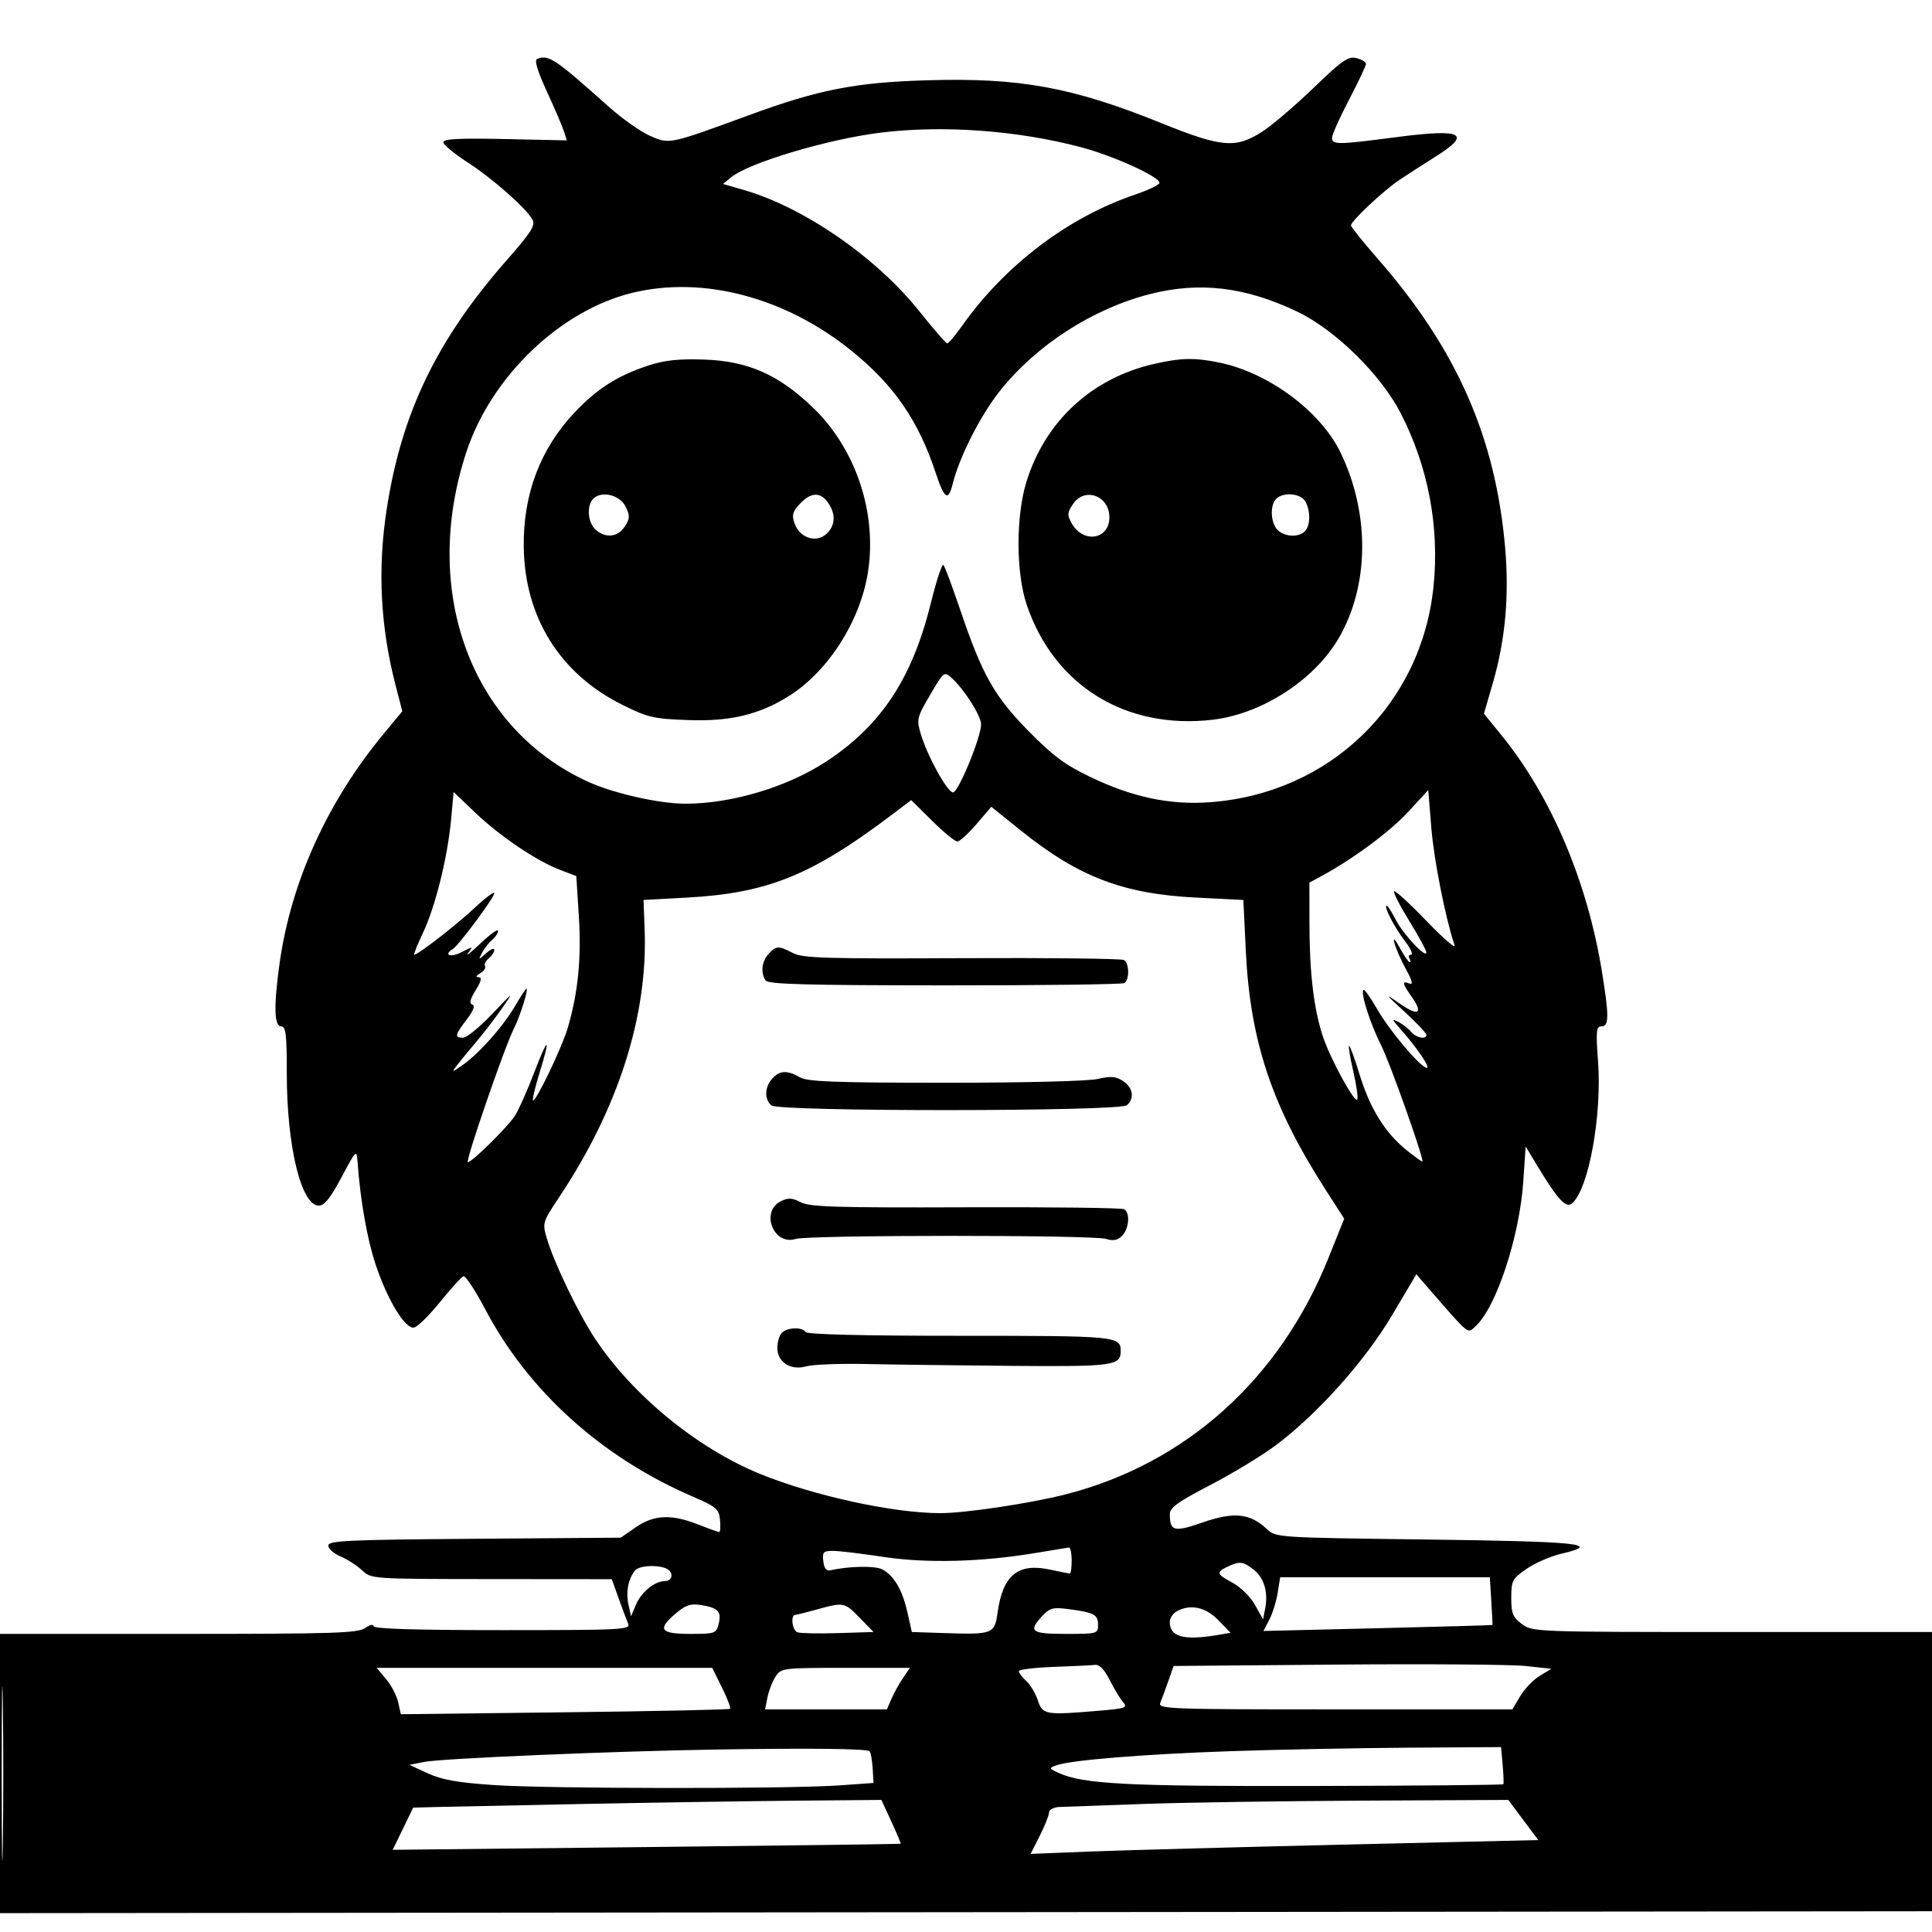 <svg xmlns="http://www.w3.org/2000/svg" width="512" height="512" viewBox="0 0 512 512" version="1.1">
	<path d="M 142.339 15.632 C 141.564 15.949, 142.433 18.830, 144.953 24.304 C 147.030 28.812, 149.059 33.558, 149.464 34.852 L 150.199 37.204 133.850 36.852 C 121.690 36.590, 117.500 36.805, 117.500 37.689 C 117.500 38.342, 120.341 40.713, 123.813 42.958 C 130.538 47.304, 139.516 55.227, 141.127 58.236 C 141.927 59.732, 140.733 61.613, 134.431 68.778 C 115.761 90.012, 106.405 109.396, 102.471 135 C 100.028 150.902, 100.800 166.037, 104.853 181.691 L 106.615 188.500 101.819 194.289 C 86.716 212.515, 77.092 233.723, 74.072 255.434 C 72.518 266.611, 72.657 272, 74.500 272 C 75.753 272, 76 274.046, 76 284.412 C 76 303.768, 79.811 319.500, 84.500 319.500 C 85.967 319.500, 87.567 317.500, 90.500 312 C 94.452 304.590, 94.503 304.542, 94.759 308 C 95.523 318.313, 97.292 328.336, 99.543 335.110 C 102.674 344.533, 107.388 352.264, 109.729 351.814 C 110.656 351.635, 113.764 348.577, 116.636 345.018 C 119.507 341.459, 122.296 338.401, 122.833 338.222 C 123.370 338.043, 125.984 342.021, 128.641 347.061 C 140.025 368.652, 159.427 386.172, 183.443 396.549 C 189.890 399.334, 190.527 399.874, 190.813 402.799 C 190.986 404.559, 190.890 406, 190.600 406 C 190.311 406, 187.791 405.100, 185 404 C 177.912 401.206, 173.311 401.415, 168.482 404.750 L 164.500 407.500 125.750 407.794 C 92.022 408.050, 87 408.283, 87 409.595 C 87 410.424, 88.463 411.719, 90.250 412.473 C 92.037 413.227, 94.601 414.879, 95.947 416.145 C 98.394 418.445, 98.399 418.445, 130.263 418.473 L 162.132 418.500 163.913 423.500 C 164.893 426.250, 166.036 429.288, 166.454 430.250 C 167.169 431.897, 165.213 432, 133.107 432 C 109.816 432, 99 431.665, 99 430.943 C 99 430.351, 98.023 430.571, 96.777 431.443 C 94.842 432.799, 88.449 433, 47.277 433 L 0 433 0 470.002 L 0 507.004 256.250 506.752 L 512.500 506.500 512.762 469.500 L 513.024 432.500 459.585 432.500 C 406.794 432.500, 406.112 432.474, 403.323 430.392 C 400.904 428.586, 400.500 427.591, 400.500 423.440 C 400.500 418.921, 400.769 418.407, 404.500 415.798 C 406.700 414.260, 410.864 412.444, 413.754 411.763 C 424.819 409.156, 418.692 408.505, 378.237 407.989 C 338.202 407.478, 338.133 407.474, 335.710 405.197 C 331.287 401.042, 326.977 400.591, 318.812 403.431 C 311.139 406.099, 310.047 405.836, 310.015 401.313 C 310.003 399.541, 312.038 398.067, 320.750 393.540 C 326.663 390.467, 334.471 385.728, 338.102 383.008 C 349.174 374.714, 361.745 360.654, 368.920 348.538 L 375.341 337.698 378.298 341.099 C 389.722 354.240, 388.800 353.491, 391.042 351.462 C 396.492 346.530, 402.696 327.732, 403.681 313.166 L 404.313 303.833 407.536 309.166 C 412.790 317.860, 414.996 320.248, 416.567 318.944 C 420.977 315.285, 424.570 295.741, 423.498 281.250 C 422.900 273.167, 423.014 272, 424.407 272 C 426.420 272, 426.443 269.281, 424.527 257.470 C 420.645 233.531, 411.042 210.965, 397.842 194.760 L 393.261 189.137 395.670 180.819 C 398.927 169.574, 399.982 157.851, 398.880 145.156 C 396.332 115.814, 386.037 92.488, 365.048 68.500 C 361.198 64.100, 358.037 60.155, 358.024 59.733 C 357.989 58.628, 366.632 50.513, 370.884 47.659 C 372.873 46.324, 377.087 43.610, 380.250 41.628 C 390.244 35.365, 387.679 34.034, 370.062 36.341 C 354.494 38.380, 353 38.396, 353 36.524 C 353 35.713, 355.025 31.178, 357.500 26.446 C 359.975 21.715, 362 17.437, 362 16.941 C 362 16.444, 360.862 15.753, 359.472 15.404 C 357.295 14.857, 355.702 15.966, 348.007 23.385 C 343.091 28.123, 336.941 33.350, 334.339 35 C 327.418 39.389, 323.676 39.054, 307.750 32.619 C 284.116 23.069, 270.178 20.531, 245.500 21.281 C 226.588 21.856, 216.948 23.751, 198.500 30.517 C 177.224 38.320, 177.420 38.279, 172.250 35.992 C 169.746 34.885, 164.808 31.396, 161.276 28.239 C 147.022 15.499, 145.364 14.396, 142.339 15.632 M 233.204 35.173 C 219.286 36.919, 198.556 43.109, 193.841 46.927 L 191.600 48.742 197.287 50.395 C 213.174 55.014, 232.373 68.322, 243.700 82.569 C 247.386 87.206, 250.686 91, 251.032 91 C 251.378 91, 253.177 88.862, 255.031 86.250 C 266.427 70.186, 283.104 57.556, 300.823 51.570 C 304.301 50.395, 307.196 48.999, 307.256 48.467 C 307.433 46.904, 295.159 41.319, 286.500 39.022 C 269.574 34.532, 249.737 33.099, 233.204 35.173 M 167.645 77.584 C 148.521 82.213, 130.204 99.753, 123.606 119.755 C 111.465 156.557, 124.721 192.782, 155.546 207.039 C 162.436 210.225, 174.644 213.004, 181.708 212.992 C 194.114 212.973, 208.901 208.491, 219.272 201.608 C 233.663 192.056, 241.804 179.629, 246.708 159.731 C 248.167 153.808, 249.662 149.308, 250.030 149.731 C 250.397 150.154, 252.375 155.450, 254.426 161.500 C 260.309 178.858, 263.463 184.467, 272.528 193.695 C 279.052 200.336, 282.184 202.660, 289.039 205.948 C 300.174 211.289, 310.070 213.372, 320.635 212.600 C 352.350 210.283, 376.722 186.754, 379.902 155.383 C 381.504 139.574, 378.483 123.647, 371.198 109.500 C 365.928 99.265, 353.872 87.425, 343.815 82.605 C 330.091 76.029, 317.909 74.570, 304.774 77.930 C 289.555 81.822, 274.655 91.431, 265.001 103.579 C 259.806 110.117, 254.284 120.990, 252.468 128.259 C 251.294 132.959, 250.251 132.267, 247.945 125.257 C 243.425 111.519, 236.908 102.065, 225.697 92.987 C 208.216 78.831, 186.402 73.043, 167.645 77.584 M 171.798 96.874 C 163.666 99.555, 158.223 103.013, 152.332 109.243 C 143.176 118.923, 138.605 130.990, 138.796 144.973 C 139.051 163.596, 148.403 178.568, 164.909 186.777 C 171.697 190.152, 173.163 190.492, 182.409 190.830 C 193.530 191.237, 201.276 189.376, 209.152 184.404 C 219.539 177.847, 228.042 164.466, 230.033 151.541 C 232.457 135.810, 226.781 118.908, 215.408 107.987 C 206.288 99.230, 198.164 95.659, 186.500 95.284 C 179.764 95.067, 176.065 95.467, 171.798 96.874 M 306 96.406 C 289.411 100.141, 276.990 111.579, 272.009 127.705 C 269.198 136.807, 269.229 151.775, 272.077 160.228 C 279.293 181.650, 298.289 193.417, 321.330 190.741 C 334.339 189.229, 348.241 180.271, 354.712 169.228 C 362.876 155.298, 363.100 136.221, 355.291 120 C 350.019 109.049, 336.287 98.822, 323.201 96.102 C 316.683 94.747, 313.087 94.810, 306 96.406 M 157.245 132.155 C 155.413 133.987, 155.730 138.446, 157.829 140.345 C 160.452 142.719, 163.701 142.386, 165.557 139.553 C 166.935 137.450, 166.973 136.713, 165.823 134.303 C 164.335 131.184, 159.442 129.958, 157.245 132.155 M 211.986 133.515 C 210.022 135.606, 209.785 136.486, 210.580 138.747 C 211.912 142.536, 216.262 143.978, 218.970 141.527 C 221.396 139.332, 221.571 136.261, 219.443 133.223 C 217.405 130.312, 214.903 130.410, 211.986 133.515 M 284.333 133.615 C 282.812 135.936, 282.781 136.515, 284.059 138.761 C 287.116 144.129, 294 142.978, 294 137.098 C 294 131.335, 287.387 128.953, 284.333 133.615 M 338.200 132.200 C 336.501 133.899, 336.712 138.569, 338.571 140.429 C 340.436 142.294, 344.117 142.483, 345.800 140.800 C 347.274 139.326, 347.354 135.530, 345.965 132.934 C 344.792 130.742, 340.101 130.299, 338.200 132.200 M 246.497 184.141 C 242.992 190.121, 242.870 190.626, 244.002 194.464 C 245.731 200.322, 251.065 210, 252.567 210 C 253.970 210, 260 195.368, 260 191.962 C 260 189.711, 255.535 182.672, 252.207 179.677 C 250.212 177.882, 250.125 177.951, 246.497 184.141 M 373.155 215.177 C 368.333 220.415, 358.549 227.655, 350.147 232.203 L 347 233.907 347.020 245.203 C 347.042 257.916, 348.204 267.539, 350.577 274.669 C 352.599 280.748, 359.225 292.825, 359.721 291.337 C 359.925 290.725, 359.431 287.364, 358.623 283.868 C 357.816 280.372, 357.314 277.352, 357.509 277.157 C 357.704 276.962, 358.971 280.408, 360.324 284.815 C 363.129 293.948, 367.163 300.377, 372.979 304.983 C 375.190 306.735, 376.998 308.018, 376.995 307.834 C 376.969 305.919, 368.319 281.594, 366.102 277.203 C 363.126 271.307, 360.508 263.159, 361.327 262.340 C 361.579 262.088, 363.198 264.350, 364.924 267.368 C 368.266 273.208, 376.546 283, 378.144 283 C 379.149 283, 375.408 277.521, 371.057 272.620 C 368.844 270.128, 368.780 269.885, 370.582 270.816 C 371.727 271.407, 373.245 272.590, 373.955 273.445 C 375.284 275.048, 377.979 275.580, 378.028 274.250 C 378.043 273.837, 375.455 271.106, 372.278 268.180 C 366.906 263.234, 366.815 263.080, 370.981 265.988 C 375.926 269.441, 377.287 268.616, 374.078 264.110 C 371.614 260.649, 371.480 259.863, 373.487 260.633 C 374.562 261.046, 374.314 259.999, 372.591 256.852 C 371.281 254.458, 369.923 251.375, 369.573 250 C 369.136 248.283, 369.580 248.674, 370.992 251.250 C 372.123 253.313, 373.289 255, 373.583 255 C 373.877 255, 373.840 254.550, 373.500 254 C 373.160 253.450, 373.380 253, 373.988 253 C 374.596 253, 373.801 251.313, 372.220 249.250 C 369.434 245.617, 366.569 240, 367.501 240 C 367.753 240, 368.827 241.688, 369.888 243.750 C 371.876 247.615, 378 254.139, 378 252.391 C 378 251.850, 375.963 248.104, 373.473 244.065 C 370.982 240.026, 369.177 236.490, 369.460 236.207 C 369.743 235.923, 373.615 239.473, 378.063 244.096 C 382.512 248.718, 385.849 251.600, 385.479 250.500 C 383.055 243.295, 380.019 227.977, 379.322 219.436 L 378.500 209.372 373.155 215.177 M 119.543 217.199 C 118.626 227.177, 115.360 240.328, 112.079 247.250 C 110.580 250.412, 109.552 253, 109.793 253 C 110.803 253, 120.885 245.182, 125.750 240.626 C 128.637 237.922, 131 236.158, 131 236.706 C 131 237.839, 121.578 250.525, 120.021 251.487 C 117.427 253.090, 119.369 253.861, 122.250 252.371 C 125.415 250.735, 125.462 250.741, 124.050 252.595 C 123.253 253.643, 124.715 252.494, 127.300 250.042 C 129.885 247.590, 132 246.072, 132 246.669 C 132 247.267, 131.300 248.336, 130.445 249.045 C 129.590 249.755, 128.400 251.273, 127.800 252.418 C 126.720 254.478, 126.731 254.480, 128.854 252.595 C 130.035 251.547, 131 251.155, 131 251.723 C 131 252.290, 130.330 253.311, 129.511 253.991 C 128.692 254.671, 128.252 255.598, 128.532 256.052 C 128.813 256.506, 128.245 257.341, 127.271 257.908 C 126.152 258.560, 125.990 258.950, 126.832 258.970 C 127.794 258.992, 127.580 259.944, 126.057 262.408 C 124.568 264.817, 124.307 265.936, 125.168 266.223 C 125.976 266.492, 125.481 267.814, 123.693 270.159 C 120.538 274.294, 120.397 275, 122.728 275 C 123.678 275, 127.130 272.188, 130.399 268.750 C 136.299 262.546, 136.317 262.536, 132.921 267.380 C 131.040 270.063, 127.918 274.113, 125.985 276.380 C 124.052 278.646, 121.802 281.382, 120.985 282.461 C 119.624 284.259, 119.755 284.243, 122.562 282.277 C 126.960 279.196, 133.258 272.123, 136.443 266.687 C 137.954 264.109, 139.336 262, 139.514 262 C 140.128 262, 137.778 269.503, 136.225 272.500 C 133.848 277.091, 123.192 308, 123.988 308 C 125.072 308, 134.465 298.746, 136.441 295.730 C 137.411 294.250, 139.713 289.092, 141.557 284.269 C 145.346 274.354, 146.027 274.465, 142.930 284.491 C 141.791 288.177, 141.038 291.372, 141.256 291.590 C 141.911 292.245, 148.926 277.614, 150.469 272.375 C 153.182 263.164, 154.103 253.929, 153.407 242.929 L 152.726 232.167 148.429 230.526 C 142.155 228.130, 132.506 221.624, 125.947 215.368 L 120.213 209.899 119.543 217.199 M 236.490 215.813 C 215.153 231.957, 203.444 236.701, 182.053 237.871 L 170.543 238.500 170.840 246.500 C 171.681 269.194, 163.852 293.704, 148.283 317.117 C 143.739 323.951, 143.704 324.069, 144.939 328.262 C 146.803 334.592, 153.305 348.110, 157.651 354.692 C 167.588 369.739, 184.771 383.828, 201.473 390.623 C 215.733 396.425, 236.773 401, 249.194 401 C 255.806 401, 273.066 398.413, 282.427 396.019 C 314.231 387.885, 339.135 365.509, 351.993 333.516 L 356.232 322.970 351.259 315.235 C 337.060 293.150, 331.305 275.911, 330.152 252 L 329.500 238.500 317 237.872 C 297.644 236.900, 285.818 232.383, 270.603 220.152 L 262.705 213.803 258.775 218.402 C 256.613 220.931, 254.330 223, 253.701 223 C 253.072 223, 250.065 220.533, 247.019 217.519 L 241.480 212.037 236.490 215.813 M 203.655 252.829 C 201.869 254.803, 201.535 257.718, 202.857 259.802 C 203.515 260.841, 213.125 261.110, 250.307 261.133 C 275.950 261.148, 297.396 260.873, 297.965 260.521 C 299.355 259.663, 299.285 255.294, 297.868 254.418 C 297.245 254.033, 277.929 253.811, 254.944 253.924 C 218.706 254.103, 212.750 253.922, 210.126 252.565 C 206.279 250.576, 205.672 250.600, 203.655 252.829 M 204.655 285.829 C 202.614 288.083, 202.519 291.356, 204.446 292.956 C 206.468 294.634, 296.591 294.584, 298.616 292.904 C 300.724 291.154, 300.272 288.224, 297.625 286.490 C 295.714 285.238, 294.396 285.131, 290.875 285.942 C 288.360 286.522, 271.192 286.946, 250.500 286.940 C 221.141 286.931, 214.039 286.665, 212 285.500 C 208.614 283.564, 206.624 283.653, 204.655 285.829 M 206.931 318.341 C 201.438 321.065, 204.996 330.171, 210.837 328.337 C 214.283 327.254, 289.678 327.241, 293.106 328.322 C 295.018 328.925, 296.151 328.706, 297.356 327.501 C 299.211 325.646, 299.551 321.459, 297.929 320.456 C 297.340 320.092, 278.459 319.862, 255.971 319.945 C 221.621 320.071, 214.627 319.858, 212.223 318.615 C 209.914 317.422, 208.891 317.369, 206.931 318.341 M 207.200 353.200 C 206.540 353.860, 206 355.650, 206 357.177 C 206 361.012, 209.547 363.277, 213.692 362.088 C 215.388 361.602, 222.564 361.328, 229.638 361.480 C 236.712 361.632, 254.104 361.853, 268.287 361.970 C 294.986 362.192, 297 361.919, 297 358.078 C 297 354.093, 296.025 354, 254.359 354 C 228.610 354, 213.895 353.640, 213.500 353 C 212.646 351.618, 208.656 351.744, 207.200 353.200 M 274.514 411.545 C 260.153 413.954, 245.501 414.333, 234.074 412.590 C 228.339 411.716, 222.347 411, 220.757 411 C 218.194 411, 217.903 411.311, 218.184 413.750 C 218.395 415.587, 218.998 416.387, 220 416.159 C 224.998 415.023, 231.942 414.899, 233.836 415.912 C 236.935 417.571, 239.142 421.358, 240.481 427.316 L 241.646 432.500 250.573 432.794 C 262.986 433.203, 263.595 432.968, 264.345 427.498 C 265.721 417.459, 269.724 414.132, 278.230 415.956 C 280.908 416.530, 283.301 417, 283.549 417 C 283.797 417, 284 415.425, 284 413.500 C 284 411.575, 283.663 410.046, 283.250 410.103 C 282.837 410.159, 278.906 410.808, 274.514 411.545 M 325.250 415.220 C 322.219 416.682, 322.387 417.168, 326.727 419.500 C 328.776 420.601, 331.410 423.217, 332.586 425.320 L 334.722 429.140 335.278 426.320 C 336.134 421.980, 335.011 418.154, 332.244 415.977 C 329.428 413.763, 328.485 413.660, 325.250 415.220 M 168.245 416.250 C 166.497 418.435, 165.829 421.946, 166.543 425.196 L 167.235 428.346 168.515 425.302 C 169.939 421.915, 173.505 419, 176.223 419 C 178.425 419, 178.573 416.434, 176.418 415.607 C 173.748 414.582, 169.299 414.932, 168.245 416.250 M 338.599 422.105 C 338.238 424.363, 337.243 427.563, 336.388 429.217 L 334.832 432.225 365.166 431.496 C 381.850 431.095, 395.518 430.707, 395.540 430.634 C 395.562 430.560, 395.409 427.688, 395.201 424.250 L 394.822 418 367.039 418 L 339.256 418 338.599 422.105 M 179.195 427.490 C 174.087 431.788, 174.900 433, 182.892 433 C 189.509 433, 189.810 432.895, 190.447 430.355 C 191.263 427.106, 190.329 426.090, 185.858 425.364 C 183.060 424.910, 181.771 425.321, 179.195 427.490 M 216.500 426.523 C 213.750 427.287, 211.162 427.932, 210.750 427.956 C 209.443 428.033, 209.942 432.040, 211.325 432.571 C 212.054 432.851, 216.891 432.949, 222.075 432.790 L 231.500 432.500 227.850 428.750 C 223.804 424.594, 223.597 424.553, 216.500 426.523 M 276.250 428.224 C 272.387 432.353, 273.233 433, 282.500 433 C 290.799 433, 291 432.943, 291 430.607 C 291 427.888, 289.955 427.326, 283.262 426.445 C 279.082 425.895, 278.225 426.112, 276.250 428.224 M 311.750 427.080 C 310.788 427.641, 310 428.887, 310 429.850 C 310 433.739, 313.657 434.778, 322.310 433.348 L 326.120 432.719 322.864 429.359 C 319.460 425.847, 315.323 424.999, 311.750 427.080 M 0.453 470 C 0.453 490.625, 0.586 499.063, 0.749 488.750 C 0.911 478.438, 0.911 461.563, 0.749 451.250 C 0.586 440.938, 0.453 449.375, 0.453 470 M 279.250 441.745 C 274.163 441.927, 270 442.438, 270 442.883 C 270 443.327, 270.883 444.489, 271.962 445.466 C 273.042 446.443, 274.427 448.762, 275.040 450.621 C 276.303 454.448, 277.007 454.566, 291.370 453.352 C 298.297 452.766, 298.905 452.548, 297.637 451.102 C 296.865 450.221, 295.271 447.587, 294.096 445.250 C 292.693 442.458, 291.366 441.071, 290.230 441.208 C 289.278 441.322, 284.337 441.564, 279.250 441.745 M 309.616 445.500 C 308.843 447.700, 307.891 450.288, 307.499 451.250 C 306.826 452.902, 309.420 453, 353.794 453 L 400.802 453 402.862 449.509 C 403.995 447.589, 406.317 445.169, 408.023 444.132 L 411.124 442.246 404.312 441.509 C 400.565 441.104, 378.042 440.936, 354.260 441.136 L 311.020 441.500 309.616 445.500 M 102.326 444.976 C 103.704 446.613, 105.144 449.378, 105.526 451.120 L 106.222 454.287 149.645 453.777 C 173.527 453.496, 193.256 453.078, 193.486 452.847 C 193.717 452.616, 192.745 450.081, 191.326 447.214 L 188.745 442 144.284 442 L 99.822 442 102.326 444.976 M 205.538 444.302 C 204.708 445.569, 203.741 448.044, 203.390 449.802 L 202.750 453 218.896 453 L 235.043 453 236.223 450.250 C 236.872 448.738, 238.243 446.262, 239.269 444.750 L 241.136 442 224.091 442 C 207.404 442, 207.014 442.048, 205.538 444.302 M 190 463.638 C 163.139 464.055, 117.152 465.998, 112.500 466.913 L 108.500 467.699 113.367 469.948 C 117.093 471.670, 121.195 472.400, 130.867 473.061 C 145.325 474.051, 209.030 474.108, 222.500 473.144 L 231.500 472.500 231.262 468.595 C 231.131 466.448, 230.762 464.429, 230.442 464.109 C 229.747 463.414, 215.267 463.245, 190 463.638 M 326 464.084 C 303.038 464.875, 283.657 466.452, 279.920 467.834 C 277.922 468.573, 277.947 468.655, 280.518 469.826 C 287.096 472.823, 298.719 473.420, 348.322 473.305 C 375.724 473.242, 398.257 473.035, 398.396 472.845 C 398.534 472.655, 398.457 470.363, 398.223 467.750 L 397.799 463 373.149 463.155 C 359.592 463.240, 338.375 463.659, 326 464.084 M 155.500 478.050 C 136.800 478.417, 118.800 478.789, 115.500 478.877 L 109.500 479.038 106.784 484.629 L 104.069 490.220 171.284 489.492 C 208.253 489.091, 238.583 488.697, 238.684 488.614 C 238.786 488.532, 237.677 485.885, 236.220 482.732 L 233.572 477 211.536 477.192 C 199.416 477.298, 174.200 477.684, 155.500 478.050 M 303.500 478.048 C 292.500 478.423, 282.262 478.790, 280.750 478.865 C 279.196 478.941, 278 479.579, 278 480.331 C 278 481.062, 276.902 483.830, 275.560 486.481 L 273.119 491.302 288.810 490.679 C 297.439 490.337, 327.712 489.512, 356.083 488.846 L 407.665 487.635 403.689 482.317 L 399.712 477 361.606 477.184 C 340.648 477.285, 314.500 477.674, 303.500 478.048" stroke="none" fill="black" fill-rule="evenodd"/>
</svg>